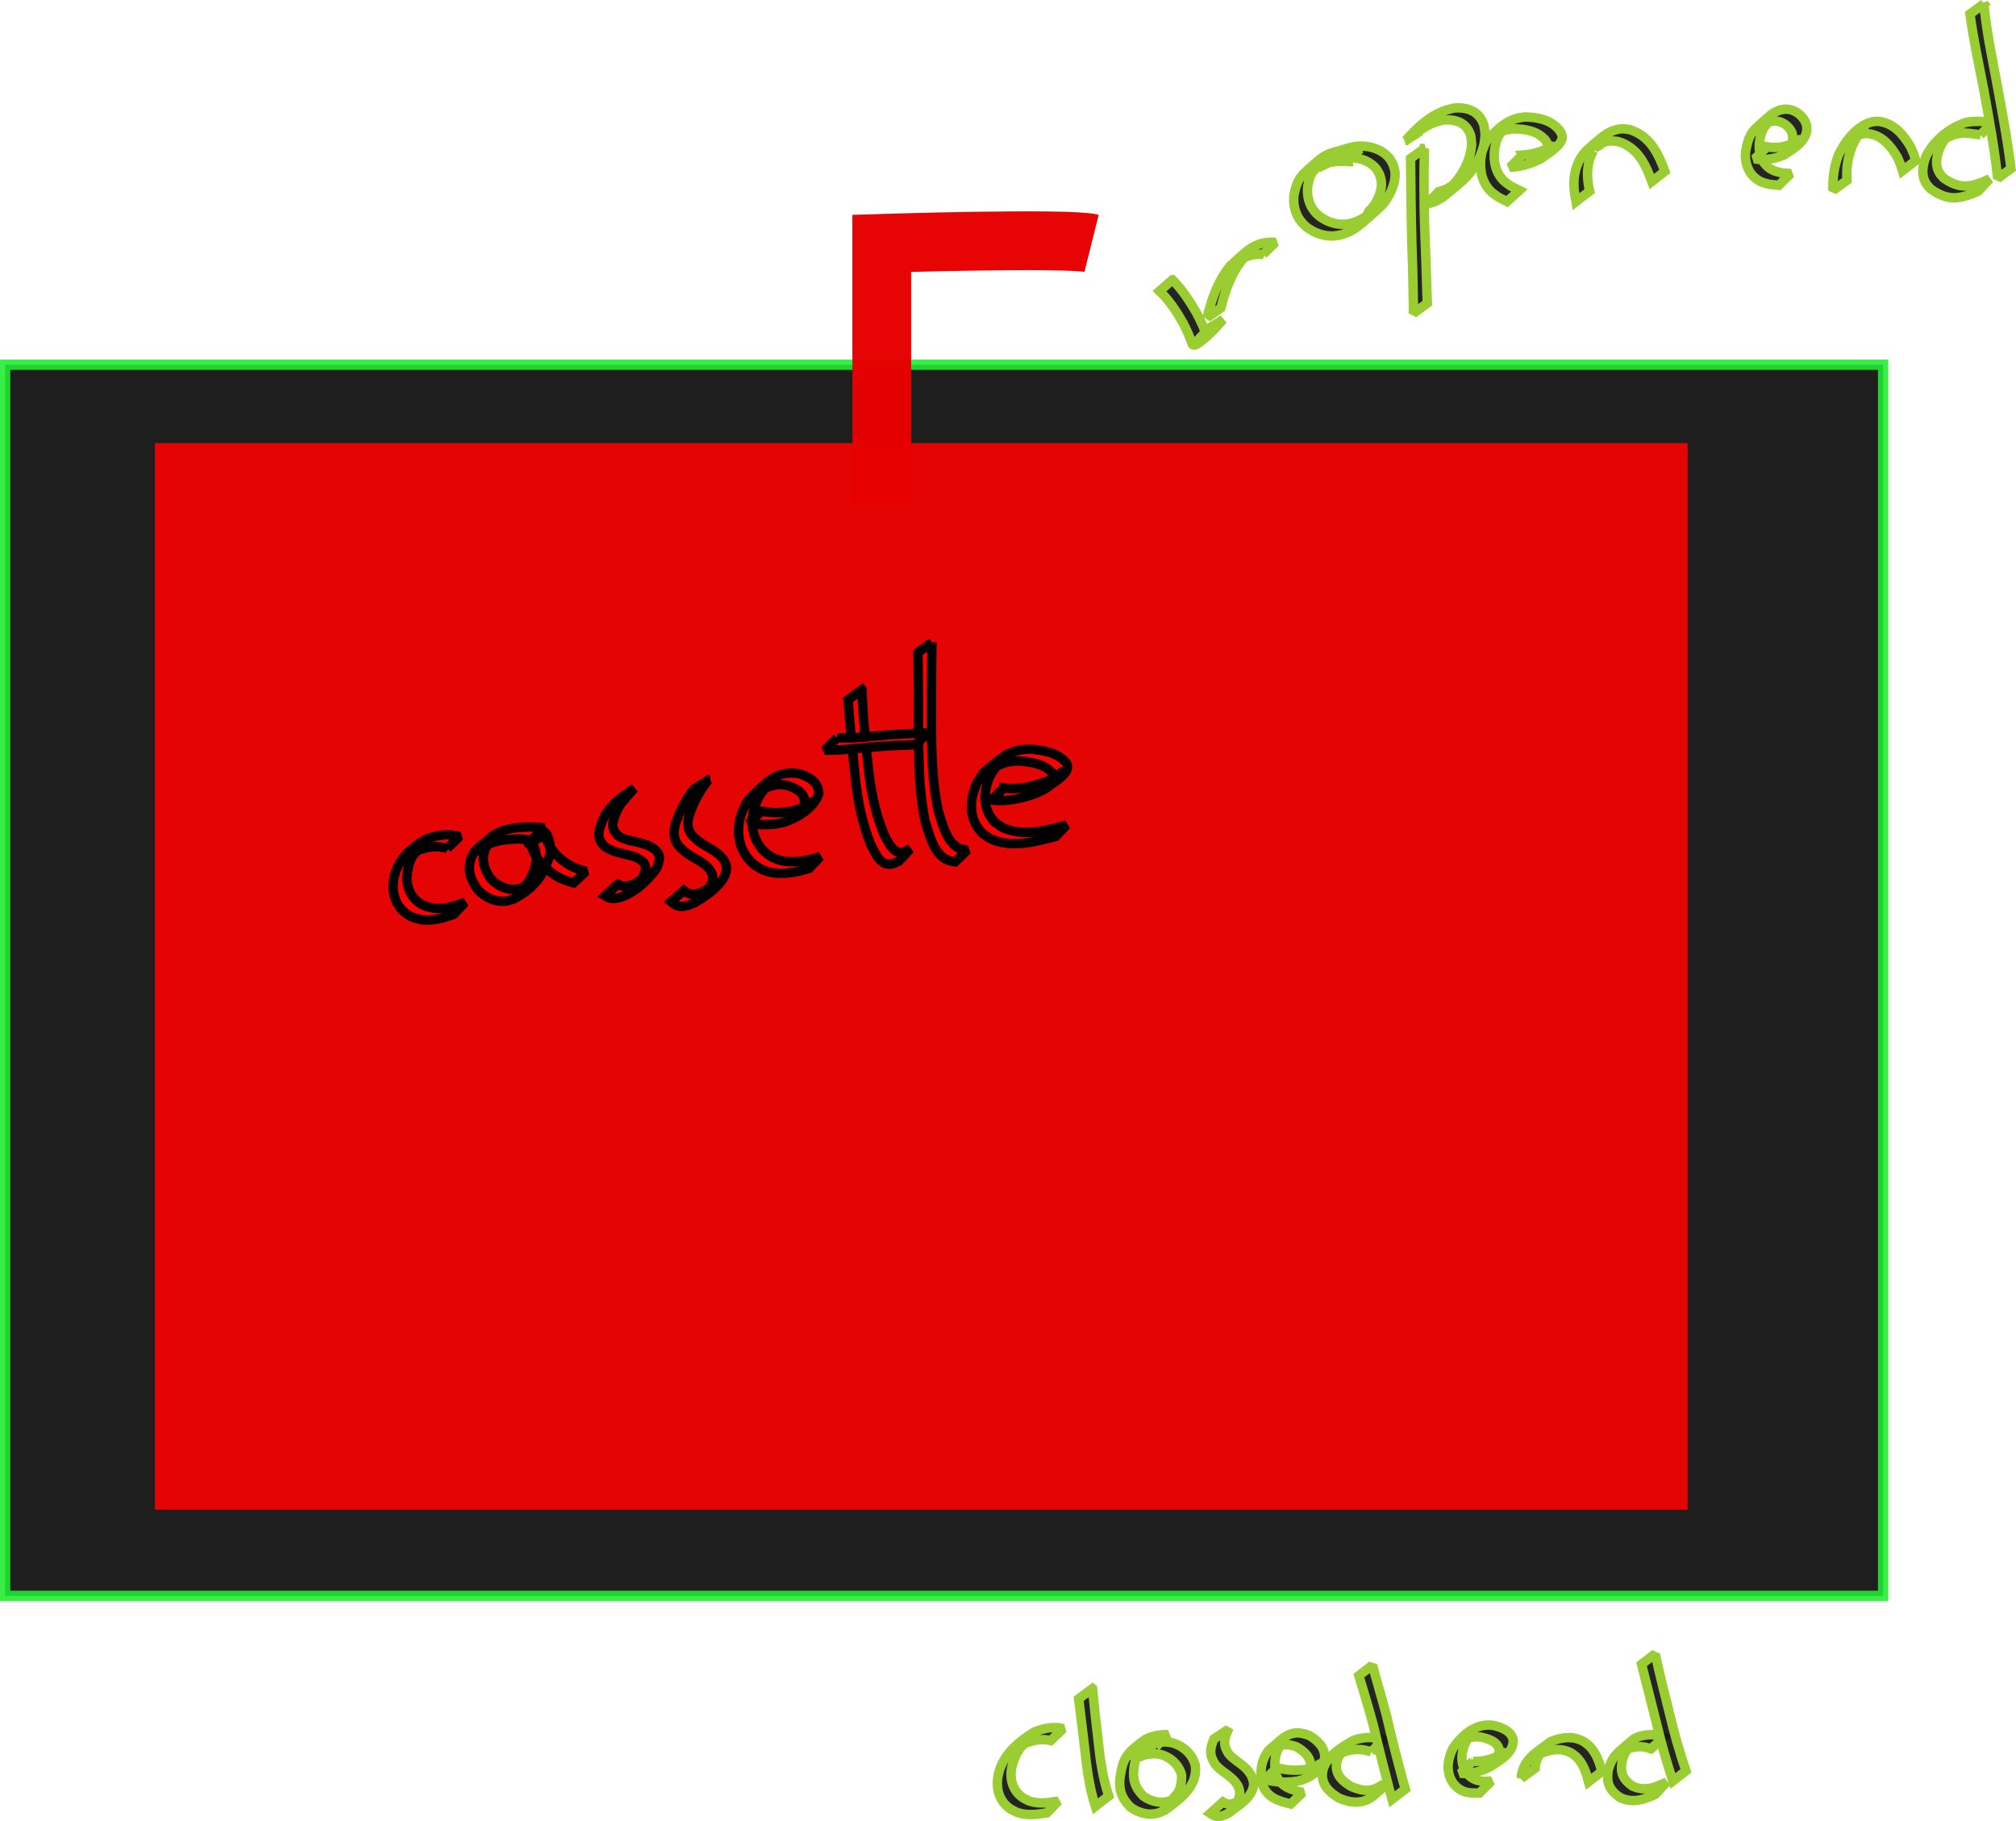 <?xml version="1.0" encoding="UTF-8" standalone="no"?>
<!-- Created with Inkscape (http://www.inkscape.org/) -->

<svg
   xmlns:dc="http://purl.org/dc/elements/1.1/"
   xmlns:cc="http://creativecommons.org/ns#"
   xmlns:rdf="http://www.w3.org/1999/02/22-rdf-syntax-ns#"
   xmlns:svg="http://www.w3.org/2000/svg"
   xmlns="http://www.w3.org/2000/svg"
   xmlns:sodipodi="http://sodipodi.sourceforge.net/DTD/sodipodi-0.dtd"
   xmlns:inkscape="http://www.inkscape.org/namespaces/inkscape"
   width="149.761mm"
   height="135.276mm"
   viewBox="0 0 149.761 135.276"
   version="1.1"
   id="svg848"
   inkscape:version="0.92.2 5c3e80d, 2017-08-06"
   sodipodi:docname="cassette_load.svg">
  <defs
     id="defs842" />
  <sodipodi:namedview
     id="base"
     pagecolor="#ffffff"
     bordercolor="#666666"
     borderopacity="1.0"
     inkscape:pageopacity="0.0"
     inkscape:pageshadow="2"
     inkscape:zoom="0.43213707"
     inkscape:cx="225.8097"
     inkscape:cy="206.61688"
     inkscape:document-units="mm"
     inkscape:current-layer="layer1"
     showgrid="false"
     inkscape:window-width="1280"
     inkscape:window-height="755"
     inkscape:window-x="-3"
     inkscape:window-y="145"
     inkscape:window-maximized="0"
     fit-margin-top="0"
     fit-margin-left="0"
     fit-margin-right="0"
     fit-margin-bottom="0" />
  <g
     inkscape:label="Layer 1"
     inkscape:groupmode="layer"
     id="layer1"
     transform="translate(-19.389,-4.045)">
    <rect
       style="opacity:0.88;fill:#000000;fill-opacity:1;stroke:#20ec30;stroke-width:0.765;stroke-miterlimit:4;stroke-dasharray:none;stroke-dashoffset:0;stroke-opacity:1"
       id="rect812"
       width="139.507"
       height="91.451"
       x="19.771"
       y="31.135" />
    <rect
       style="opacity:0.88;fill:#ff0000;fill-opacity:1;stroke:none;stroke-width:0.765;stroke-miterlimit:4;stroke-dasharray:none;stroke-dashoffset:0;stroke-opacity:1"
       id="rect838"
       width="113.863"
       height="79.228"
       x="-144.758"
       y="-116.188"
       transform="scale(-1)" />
    <path
       style="fill:none;stroke:#e50000;stroke-width:4.365;stroke-linecap:butt;stroke-linejoin:miter;stroke-miterlimit:4;stroke-dasharray:none;stroke-opacity:0.984"
       d="m 100.478,22.12 c -1.732,-0.433 -15.586,0 -15.586,0 v 19.482"
       id="path840"
       inkscape:connector-curvature="0" />
    <path
       style="opacity:1;vector-effect:none;fill:#000000;fill-opacity:0.858;stroke:#9acd32;stroke-width:0.7;stroke-linecap:round;stroke-linejoin:miter;stroke-miterlimit:2;stroke-dasharray:none;stroke-dashoffset:0;stroke-opacity:1;paint-order:stroke fill markers"
       id="path831"
       d="m 119.505,16.044 c -0.87,-0.056 -1.515,0.038 -2.314,0.387 0.18,-0.211 -1.005,0.669 -0.738,0.527 0.231,-0.122 0.38,-0.422 0.639,-0.454 0.158,-0.02 -0.177,0.265 -0.25,0.406 -0.207,0.402 -0.197,0.483 -0.298,0.923 -0.113,0.885 0.157,1.728 0.88,2.286 0.145,0.112 0.312,0.194 0.468,0.29 1.024,0.489 1.984,0.354 2.926,-0.265 0.205,-0.135 0.386,-0.303 0.578,-0.454 -0.135,0.083 -0.421,0.407 -0.404,0.249 0.026,-0.243 0.308,-0.382 0.44,-0.587 0.346,-0.536 0.634,-1.164 0.574,-1.82 -0.016,-0.179 -0.088,-0.349 -0.132,-0.524 -0.092,-0.153 -0.159,-0.323 -0.275,-0.458 -0.611,-0.706 -1.639,-0.904 -2.517,-0.733 -0.304,0.059 -0.594,0.177 -0.891,0.265 -0.302,0.146 -0.605,0.293 -0.907,0.439 0,0 0.817,-0.893 0.817,-0.893 v 0 c 0.309,-0.143 0.617,-0.287 0.926,-0.43 0.306,-0.085 0.605,-0.201 0.917,-0.255 0.925,-0.159 1.988,0.082 2.625,0.817 0.124,0.144 0.198,0.324 0.297,0.486 0.051,0.185 0.13,0.365 0.152,0.556 0.094,0.812 -0.415,1.921 -0.975,2.49 -0.461,0.469 -0.974,0.882 -1.462,1.324 -0.199,0.147 -0.386,0.312 -0.597,0.442 -0.99,0.61 -1.983,0.694 -3.025,0.181 -0.162,-0.103 -0.335,-0.19 -0.485,-0.309 -0.745,-0.586 -1.056,-1.458 -0.961,-2.384 0.27,-1.39 0.577,-1.481 1.766,-2.539 0.334,-0.298 0.383,-0.296 0.767,-0.505 0.812,-0.326 1.495,-0.4 2.365,-0.368 0,0 -0.907,0.907 -0.907,0.907 z"
       inkscape:connector-curvature="0" />
    <path
       style="opacity:1;vector-effect:none;fill:#000000;fill-opacity:0.858;stroke:#9acd32;stroke-width:0.7;stroke-linecap:round;stroke-linejoin:miter;stroke-miterlimit:2;stroke-dasharray:none;stroke-dashoffset:0;stroke-opacity:1;paint-order:stroke fill markers"
       id="path833"
       d="m 125.202,15.068 c -0.048,2.048 -0.038,4.096 0.03,6.144 0.062,1.582 0.119,3.165 0.164,4.747 0.03,0.198 -0.007,0.404 0.029,0.602 0,0 -1.043,0.767 -1.043,0.767 v 0 c 0.007,-0.21 -8e-5,-0.42 0.002,-0.63 -0.02,-1.594 -0.064,-3.187 -0.118,-4.779 -0.058,-2.034 -0.07,-4.068 -0.093,-6.102 0,0 1.031,-0.749 1.031,-0.749 z"
       inkscape:connector-curvature="0" />
    <path
       style="opacity:1;vector-effect:none;fill:#000000;fill-opacity:0.858;stroke:#9acd32;stroke-width:0.7;stroke-linecap:round;stroke-linejoin:miter;stroke-miterlimit:2;stroke-dasharray:none;stroke-dashoffset:0;stroke-opacity:1;paint-order:stroke fill markers"
       id="path835"
       d="m 123.817,14.482 c 0.806,-0.942 1.792,-1.847 2.986,-2.255 0.195,-0.067 0.398,-0.104 0.598,-0.156 0.771,-0.072 1.57,0.108 2.009,0.812 0.278,0.445 0.245,0.682 0.304,1.194 -0.029,0.233 -0.035,0.47 -0.087,0.699 -0.225,0.988 -0.821,2.004 -1.574,2.684 -0.485,0.438 -1.005,0.836 -1.508,1.254 -0.766,0.417 -0.379,0.261 -1.154,0.488 0,0 0.856,-0.909 0.856,-0.909 v 0 c 0.744,-0.245 0.371,-0.082 1.109,-0.509 -0.117,0.108 -0.446,0.451 -0.351,0.324 0.156,-0.208 0.369,-0.367 0.534,-0.568 0.641,-0.782 1.084,-1.709 1.175,-2.721 -0.044,-0.472 -0.009,-0.716 -0.262,-1.128 -0.413,-0.673 -1.189,-0.806 -1.909,-0.716 -0.549,0.159 -0.626,0.151 -1.132,0.419 -0.389,0.206 -1.008,0.698 0.034,-0.168 0.202,-0.168 -0.692,0.605 -0.549,0.564 0,0 -1.08,0.692 -1.08,0.692 z"
       inkscape:connector-curvature="0" />
    <path
       style="opacity:1;vector-effect:none;fill:#000000;fill-opacity:0.858;stroke:#9acd32;stroke-width:0.7;stroke-linecap:round;stroke-linejoin:miter;stroke-miterlimit:2;stroke-dasharray:none;stroke-dashoffset:0;stroke-opacity:1;paint-order:stroke fill markers"
       id="path837"
       d="m 132.465,15.569 c 0.786,-0.047 1.539,-0.286 2.224,-0.665 0.742,-0.585 -0.325,0.288 -0.505,0.408 -0.069,0.045 0.108,-0.126 0.146,-0.199 0.13,-0.251 -0.003,-0.438 -0.132,-0.65 -0.603,-0.707 -1.531,-0.841 -2.409,-0.846 -0.406,0.068 -0.602,0.069 -0.974,0.256 -0.148,0.075 -0.542,0.383 -0.416,0.274 1.06,-0.924 0.516,-0.375 0.323,-0.004 -0.083,0.16 -0.137,0.334 -0.206,0.501 -0.247,0.95 -0.177,2.052 0.547,2.794 0.159,0.162 0.357,0.281 0.535,0.421 0.219,0.109 0.439,0.219 0.658,0.328 0,0 -0.912,0.831 -0.912,0.831 v 0 c -0.226,-0.115 -0.452,-0.229 -0.678,-0.344 -0.187,-0.148 -0.394,-0.273 -0.56,-0.443 -0.749,-0.766 -0.854,-1.895 -0.629,-2.89 0.096,-0.26 0.248,-0.761 0.455,-0.973 0.911,-0.937 1.501,-1.513 2.746,-1.636 0.922,0.026 1.875,0.19 2.507,0.927 0.121,0.187 0.231,0.302 0.253,0.532 0.061,0.623 -1.142,1.316 -1.598,1.652 -0.711,0.36 -1.481,0.592 -2.281,0.635 0,0 0.907,-0.907 0.907,-0.907 z"
       inkscape:connector-curvature="0" />
    <path
       style="opacity:1;vector-effect:none;fill:#000000;fill-opacity:0.858;stroke:#9acd32;stroke-width:0.7;stroke-linecap:round;stroke-linejoin:miter;stroke-miterlimit:2;stroke-dasharray:none;stroke-dashoffset:0;stroke-opacity:1;paint-order:stroke fill markers"
       id="path839"
       d="m 136.465,19.019 c -0.175,-0.812 -0.236,-1.661 0.003,-2.47 0.055,-0.187 0.143,-0.364 0.214,-0.545 0.105,-0.165 0.196,-0.339 0.316,-0.494 0.122,-0.157 0.256,-0.306 0.407,-0.435 0.716,-0.614 1.487,-1.437 2.514,-1.463 0.189,-0.005 0.375,0.044 0.562,0.065 1.479,0.496 2.078,1.725 2.588,3.094 0,0 -0.971,0.759 -0.971,0.759 v 0 c -0.484,-1.326 -1.061,-2.533 -2.51,-2.977 -0.5,-0.038 -0.583,-0.095 -1.072,0.073 -0.177,0.061 -0.464,0.427 -0.507,0.245 -0.049,-0.208 0.295,-0.311 0.458,-0.449 0.295,-0.25 -1.137,1.036 -0.747,0.888 -0.076,0.176 -0.168,0.345 -0.227,0.527 -0.252,0.782 -0.203,1.619 -0.011,2.405 0,0 -1.017,0.778 -1.017,0.778 z"
       inkscape:connector-curvature="0" />
    <path
       style="opacity:1;vector-effect:none;fill:#000000;fill-opacity:0.858;stroke:#9acd32;stroke-width:0.7;stroke-linecap:round;stroke-linejoin:miter;stroke-miterlimit:2;stroke-dasharray:none;stroke-dashoffset:0;stroke-opacity:1;paint-order:stroke fill markers"
       id="path841"
       d="m 150.654,14.952 c 0.737,0.137 1.447,-0.02 2.117,-0.326 0.088,-0.067 0.352,-0.271 0.265,-0.202 -0.248,0.198 -0.474,0.428 -0.748,0.588 -0.086,0.05 0.122,-0.159 0.166,-0.248 0.148,-0.302 0.123,-0.562 0.052,-0.875 -0.248,-0.522 -0.78,-0.895 -1.38,-0.852 -0.133,0.009 -0.259,0.06 -0.389,0.09 0.147,-0.224 -0.995,0.624 -0.735,0.487 0.23,-0.121 0.38,-0.429 0.639,-0.446 0.163,-0.011 -0.18,0.273 -0.251,0.42 -0.202,0.415 -0.201,0.543 -0.297,0.991 -0.109,0.876 0.195,1.76 1.056,2.137 0.186,0.081 0.391,0.11 0.587,0.166 0.227,0.019 0.454,0.039 0.681,0.058 0,0 -0.884,0.867 -0.884,0.867 v 0 c -0.234,-0.024 -0.468,-0.047 -0.702,-0.071 -0.205,-0.063 -0.42,-0.099 -0.614,-0.188 -0.891,-0.409 -1.246,-1.325 -1.152,-2.252 0.271,-1.455 0.515,-1.522 1.766,-2.628 0.341,-0.301 0.379,-0.28 0.783,-0.45 0.139,-0.021 0.277,-0.062 0.418,-0.064 0.649,-0.007 1.202,0.406 1.484,0.964 0.029,0.106 0.073,0.21 0.087,0.319 0.132,1.026 -0.955,1.639 -1.691,2.124 -0.698,0.287 -1.425,0.412 -2.178,0.288 0,0 0.92,-0.894 0.92,-0.894 z"
       inkscape:connector-curvature="0" />
    <path
       style="opacity:1;vector-effect:none;fill:#000000;fill-opacity:0.858;stroke:#9acd32;stroke-width:0.7;stroke-linecap:round;stroke-linejoin:miter;stroke-miterlimit:2;stroke-dasharray:none;stroke-dashoffset:0;stroke-opacity:1;paint-order:stroke fill markers"
       id="path843"
       d="m 155.554,18.194 c -0.037,-0.927 0.079,-1.765 0.404,-2.634 0.464,-1 1.408,-2.216 2.509,-2.465 0.145,-0.033 0.296,-0.024 0.445,-0.036 1.147,0.118 1.846,0.945 2.4,1.878 0.301,0.678 0.17,0.335 0.396,1.027 0,0 -0.99,0.767 -0.99,0.767 v 0 c -0.214,-0.679 -0.089,-0.343 -0.377,-1.007 -0.527,-0.895 -1.2,-1.699 -2.312,-1.763 -0.139,0.02 -0.283,0.021 -0.418,0.061 -0.242,0.072 -1.238,0.691 0.215,-0.361 0.125,-0.09 -0.223,0.214 -0.319,0.334 -0.252,0.315 -0.327,0.508 -0.509,0.867 -0.339,0.848 -0.47,1.662 -0.403,2.576 0,0 -1.04,0.755 -1.04,0.755 z"
       inkscape:connector-curvature="0" />
    <path
       style="opacity:1;vector-effect:none;fill:#000000;fill-opacity:0.858;stroke:#9acd32;stroke-width:0.7;stroke-linecap:round;stroke-linejoin:miter;stroke-miterlimit:2;stroke-dasharray:none;stroke-dashoffset:0;stroke-opacity:1;paint-order:stroke fill markers"
       id="path845"
       d="m 166.497,14.063 c -0.401,-0.045 -0.81,-0.139 -1.216,-0.133 -0.29,0.005 -0.467,0.061 -0.75,0.125 -0.281,0.119 -0.483,0.193 -0.746,0.352 -0.123,0.074 -0.462,0.342 -0.354,0.246 1.167,-1.031 0.541,-0.426 0.337,-0.126 -0.085,0.124 -0.15,0.261 -0.225,0.391 -0.282,0.632 -0.459,1.413 -0.042,2.034 0.081,0.121 0.193,0.22 0.289,0.33 1.234,0.871 2.101,0.658 3.395,0.056 0,0 -0.838,0.912 -0.838,0.912 v 0 c -1.381,0.599 -2.235,0.754 -3.52,-0.156 -0.104,-0.118 -0.223,-0.224 -0.312,-0.354 -0.442,-0.646 -0.307,-1.457 -0.027,-2.134 0.62,-1.175 1.676,-2.025 2.917,-2.463 0.676,-0.132 1.337,-0.093 2.014,0.026 0,0 -0.924,0.894 -0.924,0.894 z"
       inkscape:connector-curvature="0" />
    <path
       style="opacity:1;vector-effect:none;fill:#000000;fill-opacity:0.858;stroke:#9acd32;stroke-width:0.7;stroke-linecap:round;stroke-linejoin:miter;stroke-miterlimit:2;stroke-dasharray:none;stroke-dashoffset:0;stroke-opacity:1;paint-order:stroke fill markers"
       id="path847"
       d="m 166.768,4.328 c 0.165,1.897 0.562,3.772 0.914,5.642 0.397,2.194 0.83,4.382 1.096,6.597 0,0 -0.988,0.735 -0.988,0.735 v 0 c -0.235,-2.226 -0.639,-4.426 -1.042,-6.626 -0.362,-1.859 -0.764,-3.716 -1.019,-5.592 0,0 1.04,-0.755 1.04,-0.755 z"
       inkscape:connector-curvature="0" />
    <path
       style="opacity:1;vector-effect:none;fill:#000000;fill-opacity:0.858;stroke:#9acd32;stroke-width:0.7;stroke-linecap:round;stroke-linejoin:miter;stroke-miterlimit:2;stroke-dasharray:none;stroke-dashoffset:0;stroke-opacity:1;paint-order:stroke fill markers"
       id="path849"
       d="m 113.222,22.938 c -0.527,-0.035 -1.052,0.042 -1.515,0.313 -0.149,0.087 -0.561,0.404 -0.42,0.303 0.175,-0.125 0.35,-0.252 0.525,-0.378 -0.92,1.076 -1.394,2.392 -1.727,3.746 0,0 -1.023,0.706 -1.023,0.706 v 0 c 0.333,-1.364 0.79,-2.692 1.685,-3.801 1.188,-1.05 1.784,-1.885 3.394,-1.784 0,0 -0.92,0.894 -0.92,0.894 z"
       inkscape:connector-curvature="0" />
    <path
       style="opacity:1;vector-effect:none;fill:#000000;fill-opacity:0.858;stroke:#9acd32;stroke-width:0.7;stroke-linecap:round;stroke-linejoin:miter;stroke-miterlimit:2;stroke-dasharray:none;stroke-dashoffset:0;stroke-opacity:1;paint-order:stroke fill markers"
       id="path851"
       d="m 106.492,24.824 c 0.698,0.713 1.248,1.544 1.747,2.403 0.258,0.483 0.497,0.977 0.695,1.488 0.041,0.178 0.123,0.037 0.232,-0.064 -1.627,1.486 -0.224,0.061 0.025,-0.219 0,0 1.058,-0.658 1.058,-0.658 v 0 c -0.595,0.689 -1.158,1.312 -1.935,1.839 -0.176,0.091 -0.348,0.124 -0.397,-0.104 -0.171,-0.516 -0.403,-1.011 -0.653,-1.493 -0.487,-0.849 -1.021,-1.675 -1.739,-2.351 0,0 0.967,-0.841 0.967,-0.841 z"
       inkscape:connector-curvature="0" />
    <path
       style="opacity:1;vector-effect:none;fill:#000000;fill-opacity:0.858;stroke:#9acd32;stroke-width:0.7;stroke-linecap:round;stroke-linejoin:miter;stroke-miterlimit:2;stroke-dasharray:none;stroke-dashoffset:0;stroke-opacity:1;paint-order:stroke fill markers"
       id="path853"
       d="m 97.443,133.337 c -0.738,-0.184 -1.407,-0.008 -2.085,0.289 -0.132,0.091 -0.515,0.381 -0.396,0.273 0.179,-0.163 0.339,-0.404 0.579,-0.439 0.175,-0.026 -0.24,0.262 -0.344,0.405 -0.331,0.453 -0.504,0.921 -0.651,1.455 -0.152,0.863 0.047,1.72 0.804,2.241 0.152,0.104 0.325,0.173 0.488,0.259 0.734,0.25 1.434,0.132 2.175,0.007 0,0 -0.854,0.881 -0.854,0.881 v 0 c -0.768,0.117 -1.493,0.224 -2.247,-0.049 -0.17,-0.093 -0.351,-0.168 -0.51,-0.279 -0.783,-0.55 -1.025,-1.44 -0.887,-2.35 0.043,-0.177 0.072,-0.357 0.13,-0.53 0.417,-1.242 1.484,-2.136 2.568,-2.799 0.706,-0.284 1.398,-0.431 2.155,-0.258 0,0 -0.924,0.894 -0.924,0.894 z"
       inkscape:connector-curvature="0" />
    <path
       style="opacity:1;vector-effect:none;fill:#000000;fill-opacity:0.858;stroke:#9acd32;stroke-width:0.7;stroke-linecap:round;stroke-linejoin:miter;stroke-miterlimit:2;stroke-dasharray:none;stroke-dashoffset:0;stroke-opacity:1;paint-order:stroke fill markers"
       id="path855"
       d="m 100.548,129.466 c 0.125,1.306 0.268,2.61 0.424,3.913 0.141,1.377 0.339,2.754 0.78,4.07 0,0 -0.994,0.771 -0.994,0.771 v 0 c -0.426,-1.333 -0.624,-2.721 -0.768,-4.11 -0.161,-1.291 -0.303,-2.585 -0.47,-3.876 0,0 1.027,-0.769 1.027,-0.769 z"
       inkscape:connector-curvature="0" />
    <path
       style="opacity:1;vector-effect:none;fill:#000000;fill-opacity:0.858;stroke:#9acd32;stroke-width:0.7;stroke-linecap:round;stroke-linejoin:miter;stroke-miterlimit:2;stroke-dasharray:none;stroke-dashoffset:0;stroke-opacity:1;paint-order:stroke fill markers"
       id="path857"
       d="m 105.244,133.804 c -0.573,-0.019 -1.13,0.085 -1.619,0.386 -0.082,0.073 -0.336,0.28 -0.245,0.219 0.254,-0.169 0.455,-0.426 0.736,-0.547 0.11,-0.047 -0.128,0.201 -0.18,0.309 -0.172,0.358 -0.236,0.739 -0.301,1.127 -0.128,0.904 0.047,1.517 0.69,2.164 0.612,0.423 1.351,0.599 2.064,0.315 0.154,-0.061 0.292,-0.156 0.439,-0.233 0.128,-0.105 0.534,-0.383 0.383,-0.316 -0.223,0.099 -0.36,0.424 -0.604,0.414 -0.17,-0.007 0.201,-0.277 0.281,-0.427 0.238,-0.442 0.288,-0.843 0.275,-1.333 -0.202,-0.764 -0.831,-1.329 -1.6,-1.523 -0.164,-0.041 -0.336,-0.035 -0.504,-0.053 -0.734,0.095 -0.371,0.007 -1.088,0.272 0,0 0.852,-0.911 0.852,-0.911 v 0 c 0.748,-0.244 0.37,-0.167 1.133,-0.236 0.176,0.026 0.357,0.029 0.528,0.077 0.812,0.227 1.459,0.823 1.695,1.628 0.009,0.151 0.036,0.303 0.026,0.454 -0.082,1.324 -1.236,2.161 -2.224,2.88 -0.154,0.072 -0.301,0.161 -0.461,0.216 -0.757,0.258 -1.527,0.044 -2.158,-0.405 -0.661,-0.673 -0.884,-1.313 -0.762,-2.257 0.212,-1.436 0.531,-1.814 1.876,-2.779 0.521,-0.27 1.09,-0.361 1.676,-0.35 0,0 -0.909,0.909 -0.909,0.909 z"
       inkscape:connector-curvature="0" />
    <path
       style="opacity:1;vector-effect:none;fill:#000000;fill-opacity:0.858;stroke:#9acd32;stroke-width:0.7;stroke-linecap:round;stroke-linejoin:miter;stroke-miterlimit:2;stroke-dasharray:none;stroke-dashoffset:0;stroke-opacity:1;paint-order:stroke fill markers"
       id="path859"
       d="m 110.641,132.502 c -0.317,0.682 -0.417,1.115 -0.009,1.776 0.323,0.417 0.803,0.659 1.188,1.01 0.29,0.264 0.294,0.305 0.519,0.621 0.098,0.268 0.191,0.43 0.171,0.723 -0.065,0.958 -1.266,1.616 -1.855,2.09 -0.321,0.176 -0.689,0.331 -1.06,0.196 -0.109,-0.04 -0.197,-0.123 -0.295,-0.184 0,0 0.946,-0.849 0.946,-0.849 v 0 c 0.086,0.048 0.163,0.117 0.257,0.144 0.354,0.103 0.696,-0.083 0.988,-0.253 -0.205,0.188 -0.404,0.384 -0.615,0.565 -0.103,0.088 0.204,-0.181 0.29,-0.286 0.335,-0.413 0.406,-0.855 0.198,-1.342 -0.213,-0.303 -0.216,-0.342 -0.495,-0.595 -0.396,-0.359 -0.889,-0.608 -1.22,-1.038 -0.44,-0.691 -0.388,-1.133 -0.08,-1.873 0,0 1.072,-0.706 1.072,-0.706 z"
       inkscape:connector-curvature="0" />
    <path
       style="opacity:1;vector-effect:none;fill:#000000;fill-opacity:0.858;stroke:#9acd32;stroke-width:0.7;stroke-linecap:round;stroke-linejoin:miter;stroke-miterlimit:2;stroke-dasharray:none;stroke-dashoffset:0;stroke-opacity:1;paint-order:stroke fill markers"
       id="path861"
       d="m 114.27,135.343 c 0.76,0.237 1.561,0.235 2.338,0.1 0.189,-0.046 0.433,-0.086 0.606,-0.192 0.071,-0.043 0.254,-0.216 0.187,-0.166 -1.222,0.905 -0.829,0.822 -0.649,0.207 0.036,-0.713 -0.462,-1.145 -1.025,-1.481 -0.458,-0.181 -0.972,-0.249 -1.433,-0.03 -0.107,0.051 -0.386,0.274 -0.298,0.195 0.219,-0.195 0.461,-0.364 0.691,-0.546 -0.587,0.718 -0.695,1.495 -0.521,2.385 0.336,0.967 1.087,1.149 1.996,1.378 0,0 -0.899,0.855 -0.899,0.855 v 0 c -0.957,-0.247 -1.736,-0.462 -2.101,-1.471 -0.201,-0.925 -0.113,-1.702 0.444,-2.488 1.115,-0.95 1.626,-1.701 3.064,-1.122 0.607,0.373 1.114,0.839 1.134,1.6 -0.208,0.99 -1.142,1.606 -2.074,1.784 -0.8,0.114 -1.616,0.103 -2.396,-0.129 0,0 0.937,-0.879 0.937,-0.879 z"
       inkscape:connector-curvature="0" />
    <path
       style="opacity:1;vector-effect:none;fill:#000000;fill-opacity:0.858;stroke:#9acd32;stroke-width:0.7;stroke-linecap:round;stroke-linejoin:miter;stroke-miterlimit:2;stroke-dasharray:none;stroke-dashoffset:0;stroke-opacity:1;paint-order:stroke fill markers"
       id="path863"
       d="m 121.248,134.17 c -0.792,-0.26 -1.4,-0.226 -2.173,0.068 0.184,-0.213 -0.858,0.603 -0.651,0.443 0.231,-0.179 0.437,-0.398 0.695,-0.534 0.102,-0.054 -0.146,0.18 -0.207,0.277 -0.174,0.277 -0.159,0.315 -0.242,0.627 -0.098,0.811 0.454,1.324 1.1,1.698 0.975,0.409 1.563,0.405 2.43,-0.206 -0.223,0.177 -0.446,0.353 -0.669,0.53 0,0 1.08,-0.657 1.08,-0.657 v 0 c -0.417,0.357 -0.833,0.713 -1.25,1.07 -0.121,0.075 -0.234,0.162 -0.362,0.224 -0.703,0.339 -1.487,0.2 -2.167,-0.118 -0.684,-0.406 -1.269,-0.96 -1.206,-1.82 0.024,-0.116 0.035,-0.236 0.071,-0.349 0.317,-0.982 1.384,-1.615 2.239,-2.11 0.796,-0.266 1.443,-0.273 2.247,-0.023 0,0 -0.937,0.879 -0.937,0.879 z"
       inkscape:connector-curvature="0" />
    <path
       style="opacity:1;vector-effect:none;fill:#000000;fill-opacity:0.858;stroke:#9acd32;stroke-width:0.7;stroke-linecap:round;stroke-linejoin:miter;stroke-miterlimit:2;stroke-dasharray:none;stroke-dashoffset:0;stroke-opacity:1;paint-order:stroke fill markers"
       id="path865"
       d="m 121.35,127.728 c 0.325,1.251 0.704,2.486 1.032,3.736 0.38,1.626 0.789,3.244 1.226,4.856 0.059,0.206 0.119,0.411 0.178,0.617 0,0 -0.985,0.758 -0.985,0.758 v 0 c -0.058,-0.208 -0.116,-0.415 -0.174,-0.623 -0.421,-1.617 -0.836,-3.236 -1.217,-4.863 -0.328,-1.241 -0.71,-2.468 -1.077,-3.698 0,0 1.016,-0.782 1.016,-0.782 z"
       inkscape:connector-curvature="0" />
    <path
       style="opacity:1;vector-effect:none;fill:#000000;fill-opacity:0.858;stroke:#9acd32;stroke-width:0.7;stroke-linecap:round;stroke-linejoin:miter;stroke-miterlimit:2;stroke-dasharray:none;stroke-dashoffset:0;stroke-opacity:1;paint-order:stroke fill markers"
       id="path867"
       d="m 128.791,134.876 c 0.752,0.06 1.456,-0.165 2.115,-0.505 0.758,-0.562 -0.309,0.298 -0.483,0.421 -0.069,0.049 0.114,-0.126 0.163,-0.195 0.142,-0.201 0.175,-0.364 0.171,-0.604 -0.145,-0.606 -0.792,-0.775 -1.324,-0.908 -0.377,-0.062 -0.754,-0.025 -1.106,0.13 -0.113,0.05 -0.408,0.271 -0.321,0.184 1.453,-1.462 0.509,-0.336 0.404,-0.206 -0.376,0.65 -0.572,1.439 -0.283,2.167 0.054,0.137 0.143,0.258 0.214,0.387 0.53,0.628 1.07,0.64 1.837,0.593 0,0 -0.878,0.886 -0.878,0.886 v 0 c -0.847,0.024 -1.352,-0.009 -1.938,-0.688 -0.078,-0.137 -0.174,-0.266 -0.234,-0.412 -0.311,-0.749 -0.142,-1.566 0.215,-2.259 0.723,-1.012 1.733,-1.861 3.008,-1.655 0.591,0.157 1.251,0.369 1.437,1.021 0.107,1.006 -0.999,1.592 -1.735,2.073 -0.685,0.325 -1.414,0.529 -2.181,0.463 0,0 0.92,-0.894 0.92,-0.894 z"
       inkscape:connector-curvature="0" />
    <path
       style="opacity:1;vector-effect:none;fill:#000000;fill-opacity:0.858;stroke:#9acd32;stroke-width:0.7;stroke-linecap:round;stroke-linejoin:miter;stroke-miterlimit:2;stroke-dasharray:none;stroke-dashoffset:0;stroke-opacity:1;paint-order:stroke fill markers"
       id="path869"
       d="m 132.393,136.143 c 0.088,-1.409 1.135,-1.92 2.185,-2.729 0.786,-0.337 1.684,-0.456 2.457,-0.005 0.145,0.085 0.266,0.205 0.399,0.308 0.535,0.525 0.76,1.21 0.957,1.911 0,0 -0.993,0.763 -0.993,0.763 v 0 c -0.182,-0.678 -0.389,-1.341 -0.908,-1.845 -0.126,-0.095 -0.24,-0.207 -0.377,-0.284 -0.755,-0.424 -1.631,-0.264 -2.374,0.09 0.187,-0.183 0.385,-0.357 0.561,-0.55 0.099,-0.109 -0.229,0.188 -0.329,0.296 -0.331,0.358 -0.518,0.807 -0.541,1.292 0,0 -1.038,0.754 -1.038,0.754 z"
       inkscape:connector-curvature="0" />
    <path
       style="opacity:1;vector-effect:none;fill:#000000;fill-opacity:0.858;stroke:#9acd32;stroke-width:0.7;stroke-linecap:round;stroke-linejoin:miter;stroke-miterlimit:2;stroke-dasharray:none;stroke-dashoffset:0;stroke-opacity:1;paint-order:stroke fill markers"
       id="path871"
       d="m 142.029,133.953 c -0.601,-0.245 -1.17,-0.192 -1.77,0.006 0.132,-0.214 -0.766,0.533 -0.572,0.403 0.245,-0.164 0.441,-0.405 0.708,-0.531 0.109,-0.051 -0.145,0.192 -0.207,0.295 -0.162,0.27 -0.179,0.37 -0.282,0.667 -0.173,0.903 -0.003,1.38 0.74,1.919 0.927,0.421 1.7,0.124 2.557,-0.302 0,0 -0.839,0.917 -0.839,0.917 v 0 c -0.908,0.419 -1.713,0.686 -2.666,0.22 -0.785,-0.584 -0.983,-1.068 -0.839,-2.042 0.335,-1.095 0.66,-1.214 1.662,-2.099 0.265,-0.234 0.293,-0.22 0.609,-0.371 0.625,-0.181 1.22,-0.196 1.837,0.039 0,0 -0.937,0.879 -0.937,0.879 z"
       inkscape:connector-curvature="0" />
    <path
       style="opacity:1;vector-effect:none;fill:#000000;fill-opacity:0.858;stroke:#9acd32;stroke-width:0.7;stroke-linecap:round;stroke-linejoin:miter;stroke-miterlimit:2;stroke-dasharray:none;stroke-dashoffset:0;stroke-opacity:1;paint-order:stroke fill markers"
       id="path873"
       d="m 142.348,126.89 c 0.318,1.474 0.685,2.936 1.054,4.397 0.338,1.454 0.751,2.886 1.231,4.299 0,0 -0.976,0.758 -0.976,0.758 v 0 c -0.466,-1.423 -0.875,-2.863 -1.219,-4.32 -0.371,-1.452 -0.741,-2.904 -1.107,-4.357 0,0 1.017,-0.778 1.017,-0.778 z"
       inkscape:connector-curvature="0" />
    <path
       style="opacity:1;vector-effect:none;fill:#ff0000;fill-opacity:0.858;stroke:#000000;stroke-width:0.7;stroke-linecap:round;stroke-linejoin:miter;stroke-miterlimit:2;stroke-dasharray:none;stroke-dashoffset:0;stroke-opacity:1;paint-order:stroke fill markers"
       id="path875"
       d="m 52.604,67.066 c -0.832,-0.253 -1.646,-0.086 -2.424,0.248 -0.141,0.096 -0.552,0.397 -0.422,0.288 0.185,-0.155 0.345,-0.436 0.586,-0.426 0.176,0.008 -0.211,0.284 -0.296,0.438 -0.285,0.516 -0.381,1.04 -0.441,1.617 0.021,0.98 0.504,1.81 1.46,2.146 0.202,0.071 0.419,0.092 0.628,0.139 0.793,0.061 1.507,-0.184 2.24,-0.443 0,0 -0.838,0.896 -0.838,0.896 v 0 c -0.755,0.252 -1.489,0.491 -2.3,0.405 -0.217,-0.053 -0.442,-0.081 -0.652,-0.158 -0.991,-0.367 -1.511,-1.234 -1.556,-2.26 0.016,-0.193 0.014,-0.387 0.047,-0.578 0.239,-1.403 1.169,-2.281 2.396,-2.986 0.812,-0.32 1.647,-0.454 2.503,-0.208 0,0 -0.932,0.881 -0.932,0.881 z"
       inkscape:connector-curvature="0" />
    <path
       style="opacity:1;vector-effect:none;fill:#ff0000;fill-opacity:0.858;stroke:#000000;stroke-width:0.7;stroke-linecap:round;stroke-linejoin:miter;stroke-miterlimit:2;stroke-dasharray:none;stroke-dashoffset:0;stroke-opacity:1;paint-order:stroke fill markers"
       id="path877"
       d="m 58.888,66.449 c -0.814,-0.14 -1.633,-0.089 -2.441,0.057 -0.142,0.04 -0.287,0.073 -0.427,0.119 -0.284,0.093 -0.487,0.178 -0.732,0.349 -0.109,0.076 -0.417,0.327 -0.307,0.254 0.738,-0.495 0.875,-0.8 0.489,-0.187 -0.363,0.869 -0.124,1.57 0.393,2.304 0.554,0.547 1.274,0.895 2.065,0.724 0.155,-0.033 0.3,-0.101 0.45,-0.151 0.145,-0.087 0.54,-0.394 0.434,-0.262 -0.149,0.186 -0.332,0.436 -0.571,0.434 -0.184,-0.002 0.238,-0.283 0.341,-0.436 0.295,-0.439 0.466,-0.9 0.605,-1.404 0.088,-0.509 0.062,-1.016 -0.209,-1.463 -0.263,-0.352 -0.944,0.431 0.919,-0.786 0.028,-0.018 -0.016,0.065 -0.013,0.098 0.015,0.171 0.074,0.261 0.144,0.423 0.412,0.859 1.001,1.402 1.816,1.875 0.7,0.284 0.343,0.16 1.071,0.372 0,0 -0.908,0.857 -0.908,0.857 v 0 c -0.741,-0.225 -0.376,-0.094 -1.093,-0.392 -0.833,-0.489 -1.444,-1.047 -1.884,-1.919 -0.017,-0.035 -0.261,-0.549 -0.21,-0.6 0.531,-0.524 0.817,-1.223 1.158,-0.74 0.28,0.481 0.331,1.015 0.245,1.562 -0.374,1.508 -1.266,2.581 -2.706,3.296 -0.157,0.044 -0.309,0.105 -0.47,0.132 -0.832,0.137 -1.579,-0.244 -2.155,-0.818 -0.543,-0.763 -0.811,-1.495 -0.484,-2.418 0.448,-0.802 0.146,-0.347 1.405,-1.452 0.427,-0.375 0.96,-0.559 1.508,-0.675 0.824,-0.135 1.657,-0.171 2.486,-0.046 0,0 -0.92,0.894 -0.92,0.894 z"
       inkscape:connector-curvature="0" />
    <path
       style="opacity:1;vector-effect:none;fill:#ff0000;fill-opacity:0.858;stroke:#000000;stroke-width:0.7;stroke-linecap:round;stroke-linejoin:miter;stroke-miterlimit:2;stroke-dasharray:none;stroke-dashoffset:0;stroke-opacity:1;paint-order:stroke fill markers"
       id="path879"
       d="m 65.652,63.549 c 0.093,-0.097 -0.669,0.499 -0.507,0.367 0.228,-0.187 0.438,-0.402 0.693,-0.549 0.114,-0.066 -0.179,0.194 -0.258,0.299 -0.202,0.267 -0.246,0.384 -0.397,0.677 -0.267,0.728 -0.491,1.141 0.092,1.756 0.418,0.325 0.948,0.383 1.447,0.505 0.44,0.107 0.393,0.101 0.815,0.24 0.869,0.457 1.028,0.806 0.629,1.7 -0.667,0.935 -1.662,1.866 -2.792,2.183 -0.13,0.037 -0.268,0.042 -0.401,0.064 -0.45,-0.067 -0.244,0.007 -0.621,-0.209 0,0 0.944,-0.854 0.944,-0.854 v 0 c 0.335,0.174 0.151,0.117 0.555,0.154 0.418,-0.086 0.385,-0.054 0.792,-0.253 0.144,-0.071 0.491,-0.379 0.422,-0.234 -0.109,0.227 -0.368,0.345 -0.556,0.513 -0.223,0.199 0.856,-0.759 0.602,-0.666 0.412,-0.791 0.336,-1.119 -0.494,-1.532 -0.773,-0.251 -1.633,-0.311 -2.31,-0.786 -0.628,-0.663 -0.46,-1.081 -0.18,-1.883 0.138,-0.288 0.196,-0.437 0.382,-0.702 0.51,-0.729 1.272,-1.253 2.009,-1.736 0,0 -0.865,0.949 -0.865,0.949 z"
       inkscape:connector-curvature="0" />
    <path
       style="opacity:1;vector-effect:none;fill:#ff0000;fill-opacity:0.858;stroke:#000000;stroke-width:0.7;stroke-linecap:round;stroke-linejoin:miter;stroke-miterlimit:2;stroke-dasharray:none;stroke-dashoffset:0;stroke-opacity:1;paint-order:stroke fill markers"
       id="path881"
       d="m 72.038,61.974 c -0.662,0.76 -1.111,1.667 -1.452,2.608 -0.231,1.019 -0.011,1.422 0.794,2.027 0.581,0.402 1.315,0.677 1.742,1.271 0.071,0.099 0.116,0.214 0.175,0.321 0.021,0.119 0.065,0.236 0.062,0.356 -0.027,1.089 -1.632,2.138 -2.406,2.564 -0.43,0.197 -0.909,0.368 -1.372,0.151 -0.125,-0.059 -0.222,-0.166 -0.333,-0.249 0,0 0.949,-0.836 0.949,-0.836 v 0 c 0.099,0.07 0.185,0.164 0.297,0.211 0.444,0.186 0.901,-0.019 1.298,-0.207 0.15,-0.09 0.518,-0.432 0.451,-0.269 -0.091,0.222 -0.324,0.367 -0.537,0.478 -0.143,0.075 0.224,-0.233 0.319,-0.365 0.227,-0.317 0.366,-0.65 0.284,-1.039 -0.051,-0.099 -0.089,-0.206 -0.153,-0.298 -0.414,-0.593 -1.155,-0.853 -1.722,-1.257 -0.842,-0.636 -1.103,-1.081 -0.885,-2.157 0.329,-0.944 0.768,-1.856 1.407,-2.633 0,0 1.085,-0.676 1.085,-0.676 z"
       inkscape:connector-curvature="0" />
    <path
       style="opacity:1;vector-effect:none;fill:#ff0000;fill-opacity:0.858;stroke:#000000;stroke-width:0.7;stroke-linecap:round;stroke-linejoin:miter;stroke-miterlimit:2;stroke-dasharray:none;stroke-dashoffset:0;stroke-opacity:1;paint-order:stroke fill markers"
       id="path883"
       d="m 75.948,64.308 c 0.925,0.155 1.64,0.154 2.551,-0.089 0.271,-0.104 0.549,-0.195 0.797,-0.35 0.108,-0.067 0.403,-0.313 0.302,-0.234 -1.164,0.91 -0.68,0.639 -0.44,0.081 0.074,-0.785 -0.619,-1.1 -1.252,-1.318 -0.672,-0.16 -1.313,-0.025 -1.896,0.342 -0.158,0.099 -0.622,0.397 -0.445,0.34 0.215,-0.069 0.375,-0.252 0.562,-0.378 -0.613,0.805 -0.958,1.778 -0.833,2.798 0.025,0.202 0.083,0.399 0.124,0.598 0.383,1.04 1.134,1.749 2.26,1.925 0.264,0.041 0.533,0.024 0.8,0.037 1.224,-0.166 0.608,-0.04 1.846,-0.387 0,0 -0.834,0.88 -0.834,0.88 v 0 c -1.262,0.338 -0.633,0.218 -1.885,0.371 -0.275,-0.017 -0.554,-0.005 -0.826,-0.051 -1.134,-0.194 -1.965,-0.963 -2.352,-2.021 -0.046,-0.205 -0.108,-0.406 -0.137,-0.614 -0.145,-1.036 0.175,-2.038 0.775,-2.877 1.247,-1.145 1.98,-2.182 3.762,-1.823 0.707,0.256 1.389,0.618 1.388,1.467 -0.351,1.058 -1.563,1.776 -2.584,2.125 -0.907,0.217 -1.689,0.21 -2.608,0.073 0,0 0.924,-0.894 0.924,-0.894 z"
       inkscape:connector-curvature="0" />
    <path
       style="opacity:1;vector-effect:none;fill:#ff0000;fill-opacity:0.858;stroke:#000000;stroke-width:0.7;stroke-linecap:round;stroke-linejoin:miter;stroke-miterlimit:2;stroke-dasharray:none;stroke-dashoffset:0;stroke-opacity:1;paint-order:stroke fill markers"
       id="path885"
       d="m 83.425,55.278 c 0.059,1.91 0.248,3.812 0.459,5.71 0.174,1.715 0.509,3.412 1.162,5.011 0.229,0.429 0.589,1.308 1.174,1.362 0.315,0.03 0.526,-0.133 0.791,-0.268 0,0 -0.85,0.927 -0.85,0.927 v 0 c -0.327,0.135 -0.507,0.271 -0.872,0.2 -0.65,-0.126 -0.948,-0.959 -1.217,-1.455 -0.649,-1.617 -0.986,-3.328 -1.154,-5.06 -0.202,-1.89 -0.385,-3.781 -0.528,-5.676 0,0 1.034,-0.752 1.034,-0.752 z"
       inkscape:connector-curvature="0" />
    <path
       style="opacity:1;vector-effect:none;fill:#ff0000;fill-opacity:0.858;stroke:#000000;stroke-width:0.7;stroke-linecap:round;stroke-linejoin:miter;stroke-miterlimit:2;stroke-dasharray:none;stroke-dashoffset:0;stroke-opacity:1;paint-order:stroke fill markers"
       id="path887"
       d="m 88.622,51.761 c -0.038,2.043 -0.042,4.087 -0.044,6.131 0.021,2.168 0.058,4.343 0.533,6.465 0.276,0.851 0.559,2.072 1.36,2.609 0.115,0.077 0.252,0.112 0.379,0.168 0.134,0.017 0.268,0.034 0.402,0.051 0,0 -0.906,0.879 -0.906,0.879 v 0 c -0.142,-0.026 -0.284,-0.052 -0.426,-0.078 -0.134,-0.067 -0.279,-0.114 -0.401,-0.2 C 88.678,67.189 88.431,66.011 88.133,65.1 87.66,62.959 87.651,60.766 87.628,58.582 c -0.002,-2.022 -0.006,-4.045 -0.044,-6.067 0,0 1.038,-0.754 1.038,-0.754 z"
       inkscape:connector-curvature="0" />
    <path
       style="opacity:1;vector-effect:none;fill:#ff0000;fill-opacity:0.858;stroke:#000000;stroke-width:0.7;stroke-linecap:round;stroke-linejoin:miter;stroke-miterlimit:2;stroke-dasharray:none;stroke-dashoffset:0;stroke-opacity:1;paint-order:stroke fill markers"
       id="path889"
       d="m 81.569,58.862 c 1.216,0.048 2.425,-0.114 3.635,-0.211 1.034,-0.081 2.071,-0.127 3.107,-0.169 0,0 -0.874,0.88 -0.874,0.88 v 0 c -1.032,0.035 -2.064,0.079 -3.093,0.163 -1.226,0.104 -2.451,0.263 -3.684,0.246 0,0 0.909,-0.909 0.909,-0.909 z"
       inkscape:connector-curvature="0" />
    <path
       style="opacity:1;vector-effect:none;fill:#ff0000;fill-opacity:0.858;stroke:#000000;stroke-width:0.7;stroke-linecap:round;stroke-linejoin:miter;stroke-miterlimit:2;stroke-dasharray:none;stroke-dashoffset:0;stroke-opacity:1;paint-order:stroke fill markers"
       id="path891"
       d="m 93.964,62.576 c 1.069,0.155 2.135,-0.104 3.134,-0.471 0.392,-0.185 0.556,-0.24 0.902,-0.483 0.109,-0.077 0.418,-0.331 0.309,-0.253 -1.423,1.014 -0.716,0.765 -0.67,0.353 0.008,-0.07 -0.024,-0.138 -0.036,-0.208 -0.579,-0.734 -1.612,-0.861 -2.483,-0.946 -0.62,-0.008 -1.223,0.125 -1.765,0.435 -0.172,0.098 -0.643,0.462 -0.484,0.344 0.714,-0.53 0.613,-0.507 0.17,0.136 -0.498,0.954 -0.691,2.1 -0.155,3.093 0.106,0.196 0.265,0.358 0.397,0.536 0.211,0.143 0.402,0.322 0.634,0.428 1.496,0.68 3.214,0.181 4.704,-0.212 0,0 -0.811,0.854 -0.811,0.854 v 0 c -1.534,0.393 -3.282,0.881 -4.813,0.176 -0.244,-0.113 -0.445,-0.302 -0.668,-0.454 -0.14,-0.188 -0.306,-0.358 -0.419,-0.563 -0.559,-1.013 -0.403,-2.188 0.083,-3.185 0.618,-0.976 0.303,-0.587 1.706,-1.741 0.651,-0.535 1.487,-0.731 2.312,-0.719 0.933,0.103 1.992,0.257 2.608,1.044 0.025,0.087 0.071,0.171 0.074,0.262 0.016,0.597 -1.107,1.222 -1.217,1.319 -0.358,0.314 -0.795,0.515 -1.23,0.697 -1.028,0.353 -2.107,0.596 -3.199,0.454 0,0 0.917,-0.894 0.917,-0.894 z"
       inkscape:connector-curvature="0" />
  </g>
</svg>
